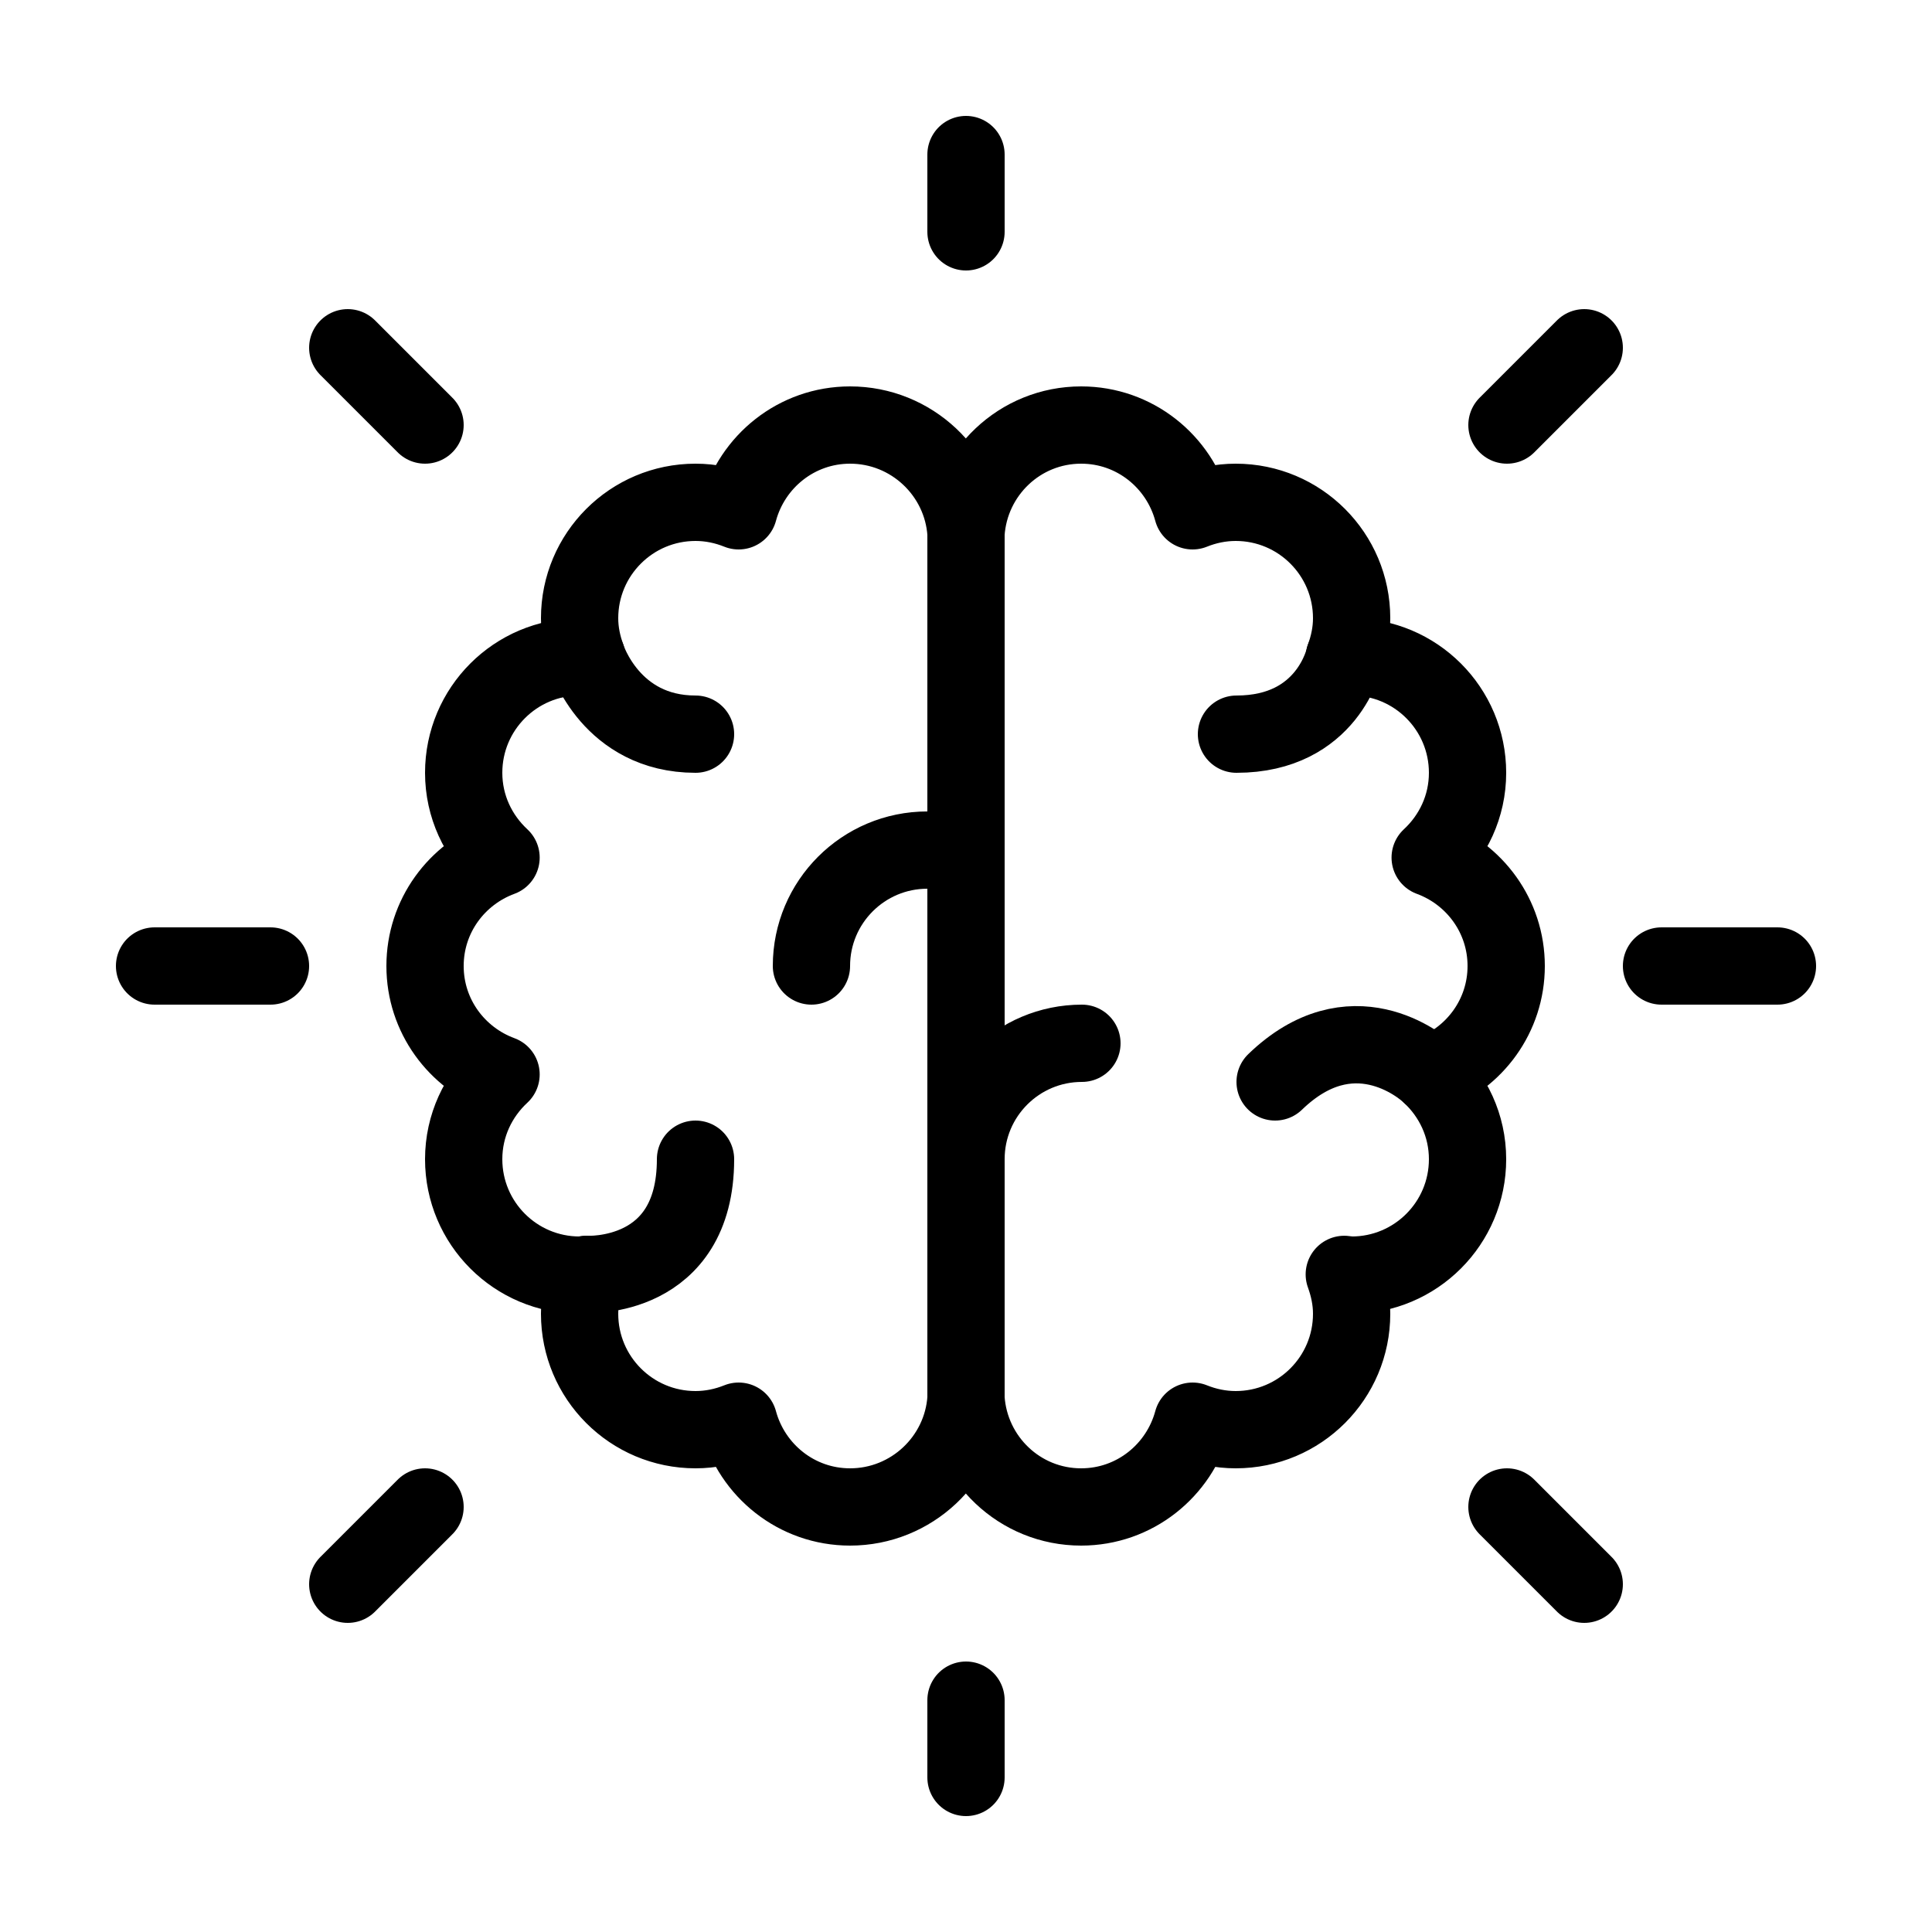 <?xml version="1.0" encoding="iso-8859-1"?><!-- Generator: Adobe Illustrator 19.1.1, SVG Export Plug-In . SVG Version: 6.00 Build 0)  --><svg xmlns="http://www.w3.org/2000/svg" xmlns:xlink="http://www.w3.org/1999/xlink" viewBox="0 0 50 50" width="500px" height="500px"><line style="fill:none;stroke:#000000;stroke-width:2;stroke-linecap:round;stroke-linejoin:bevel;stroke-miterlimit:10;" x1="25" y1="6" x2="25" y2="4"/><line style="fill:none;stroke:#000000;stroke-width:2;stroke-linecap:round;stroke-linejoin:bevel;stroke-miterlimit:10;" x1="11" y1="11" x2="9" y2="9"/><line style="fill:none;stroke:#000000;stroke-width:2;stroke-linecap:round;stroke-linejoin:bevel;stroke-miterlimit:10;" x1="7" y1="25" x2="4" y2="25"/><line style="fill:none;stroke:#000000;stroke-width:2;stroke-linecap:round;stroke-linejoin:bevel;stroke-miterlimit:10;" x1="11" y1="39" x2="9" y2="41"/><line style="fill:none;stroke:#000000;stroke-width:2;stroke-linecap:round;stroke-linejoin:bevel;stroke-miterlimit:10;" x1="25" y1="44" x2="25" y2="46"/><line style="fill:none;stroke:#000000;stroke-width:2;stroke-linecap:round;stroke-linejoin:bevel;stroke-miterlimit:10;" x1="39" y1="39" x2="41" y2="41"/><line style="fill:none;stroke:#000000;stroke-width:2;stroke-linecap:round;stroke-linejoin:bevel;stroke-miterlimit:10;" x1="43" y1="25" x2="46" y2="25"/><line style="fill:none;stroke:#000000;stroke-width:2;stroke-linecap:round;stroke-linejoin:bevel;stroke-miterlimit:10;" x1="39" y1="11" x2="41" y2="9"/><path style="fill:none;stroke:#000000;stroke-width:2;stroke-linecap:round;stroke-linejoin:round;stroke-miterlimit:10;" d="M25,13.801C24.896,12.239,23.589,11,22,11c-1.385,0-2.539,0.944-2.884,2.22C18.77,13.081,18.395,13,18,13c-1.657,0-3,1.343-3,3c0,0.36,0.074,0.7,0.19,1.019C15.126,17.015,15.065,17,15,17c-1.657,0-3,1.343-3,3c0,0.87,0.376,1.646,0.967,2.194C11.821,22.616,11,23.708,11,25s0.821,2.384,1.967,2.806C12.376,28.354,12,29.13,12,30c0,1.657,1.343,3,3,3c0.065,0,0.126-0.015,0.19-0.019C15.074,33.3,15,33.64,15,34c0,1.657,1.343,3,3,3c0.395,0,0.77-0.081,1.116-0.22C19.461,38.056,20.615,39,22,39c1.589,0,2.896-1.239,3-2.802V13.801z"/><path style="fill:none;stroke:#000000;stroke-width:2;stroke-linecap:round;stroke-linejoin:round;stroke-miterlimit:10;" d="M25,13.801C25.104,12.239,26.391,11,27.98,11c1.385,0,2.539,0.944,2.884,2.22C31.21,13.081,31.585,13,31.98,13c1.657,0,3,1.343,3,3c0,0.36-0.074,0.7-0.19,1.019C34.854,17.015,34.915,17,34.98,17c1.657,0,3,1.343,3,3c0,0.87-0.376,1.646-0.967,2.194c1.146,0.422,1.967,1.514,1.967,2.806s-0.821,2.384-1.967,2.806C37.604,28.354,37.98,29.13,37.98,30c0,1.657-1.343,3-3,3c-0.065,0-0.126-0.015-0.19-0.019c0.116,0.32,0.19,0.66,0.19,1.019c0,1.657-1.343,3-3,3c-0.395,0-0.77-0.081-1.116-0.22C30.519,38.056,29.365,39,27.98,39c-1.589,0-2.876-1.239-2.98-2.802V13.801z"/><path style="fill:none;stroke:#000000;stroke-width:2;stroke-linecap:round;stroke-linejoin:bevel;stroke-miterlimit:10;" d="M15.19,17.019c0,0,0.622,1.981,2.81,1.981"/><path style="fill:none;stroke:#000000;stroke-width:2;stroke-linecap:round;stroke-linejoin:bevel;stroke-miterlimit:10;" d="M15.19,32.981c0,0,2.81,0.151,2.81-2.981"/><path style="fill:none;stroke:#000000;stroke-width:2;stroke-linecap:round;stroke-linejoin:bevel;stroke-miterlimit:10;" d="M21,25c0-1.657,1.343-3,3-3"/><path style="fill:none;stroke:#000000;stroke-width:2;stroke-linecap:round;stroke-linejoin:bevel;stroke-miterlimit:10;" d="M25,30c0-1.657,1.343-3,3-3"/><path style="fill:none;stroke:#000000;stroke-width:2;stroke-linecap:round;stroke-linejoin:bevel;stroke-miterlimit:10;" d="M37.013,27.806C36.764,27.566,34.972,26.094,33,28"/><path style="fill:none;stroke:#000000;stroke-width:2;stroke-linecap:round;stroke-linejoin:bevel;stroke-miterlimit:10;" d="M34.79,17.019c0,0-0.415,1.981-2.79,1.981"/></svg>